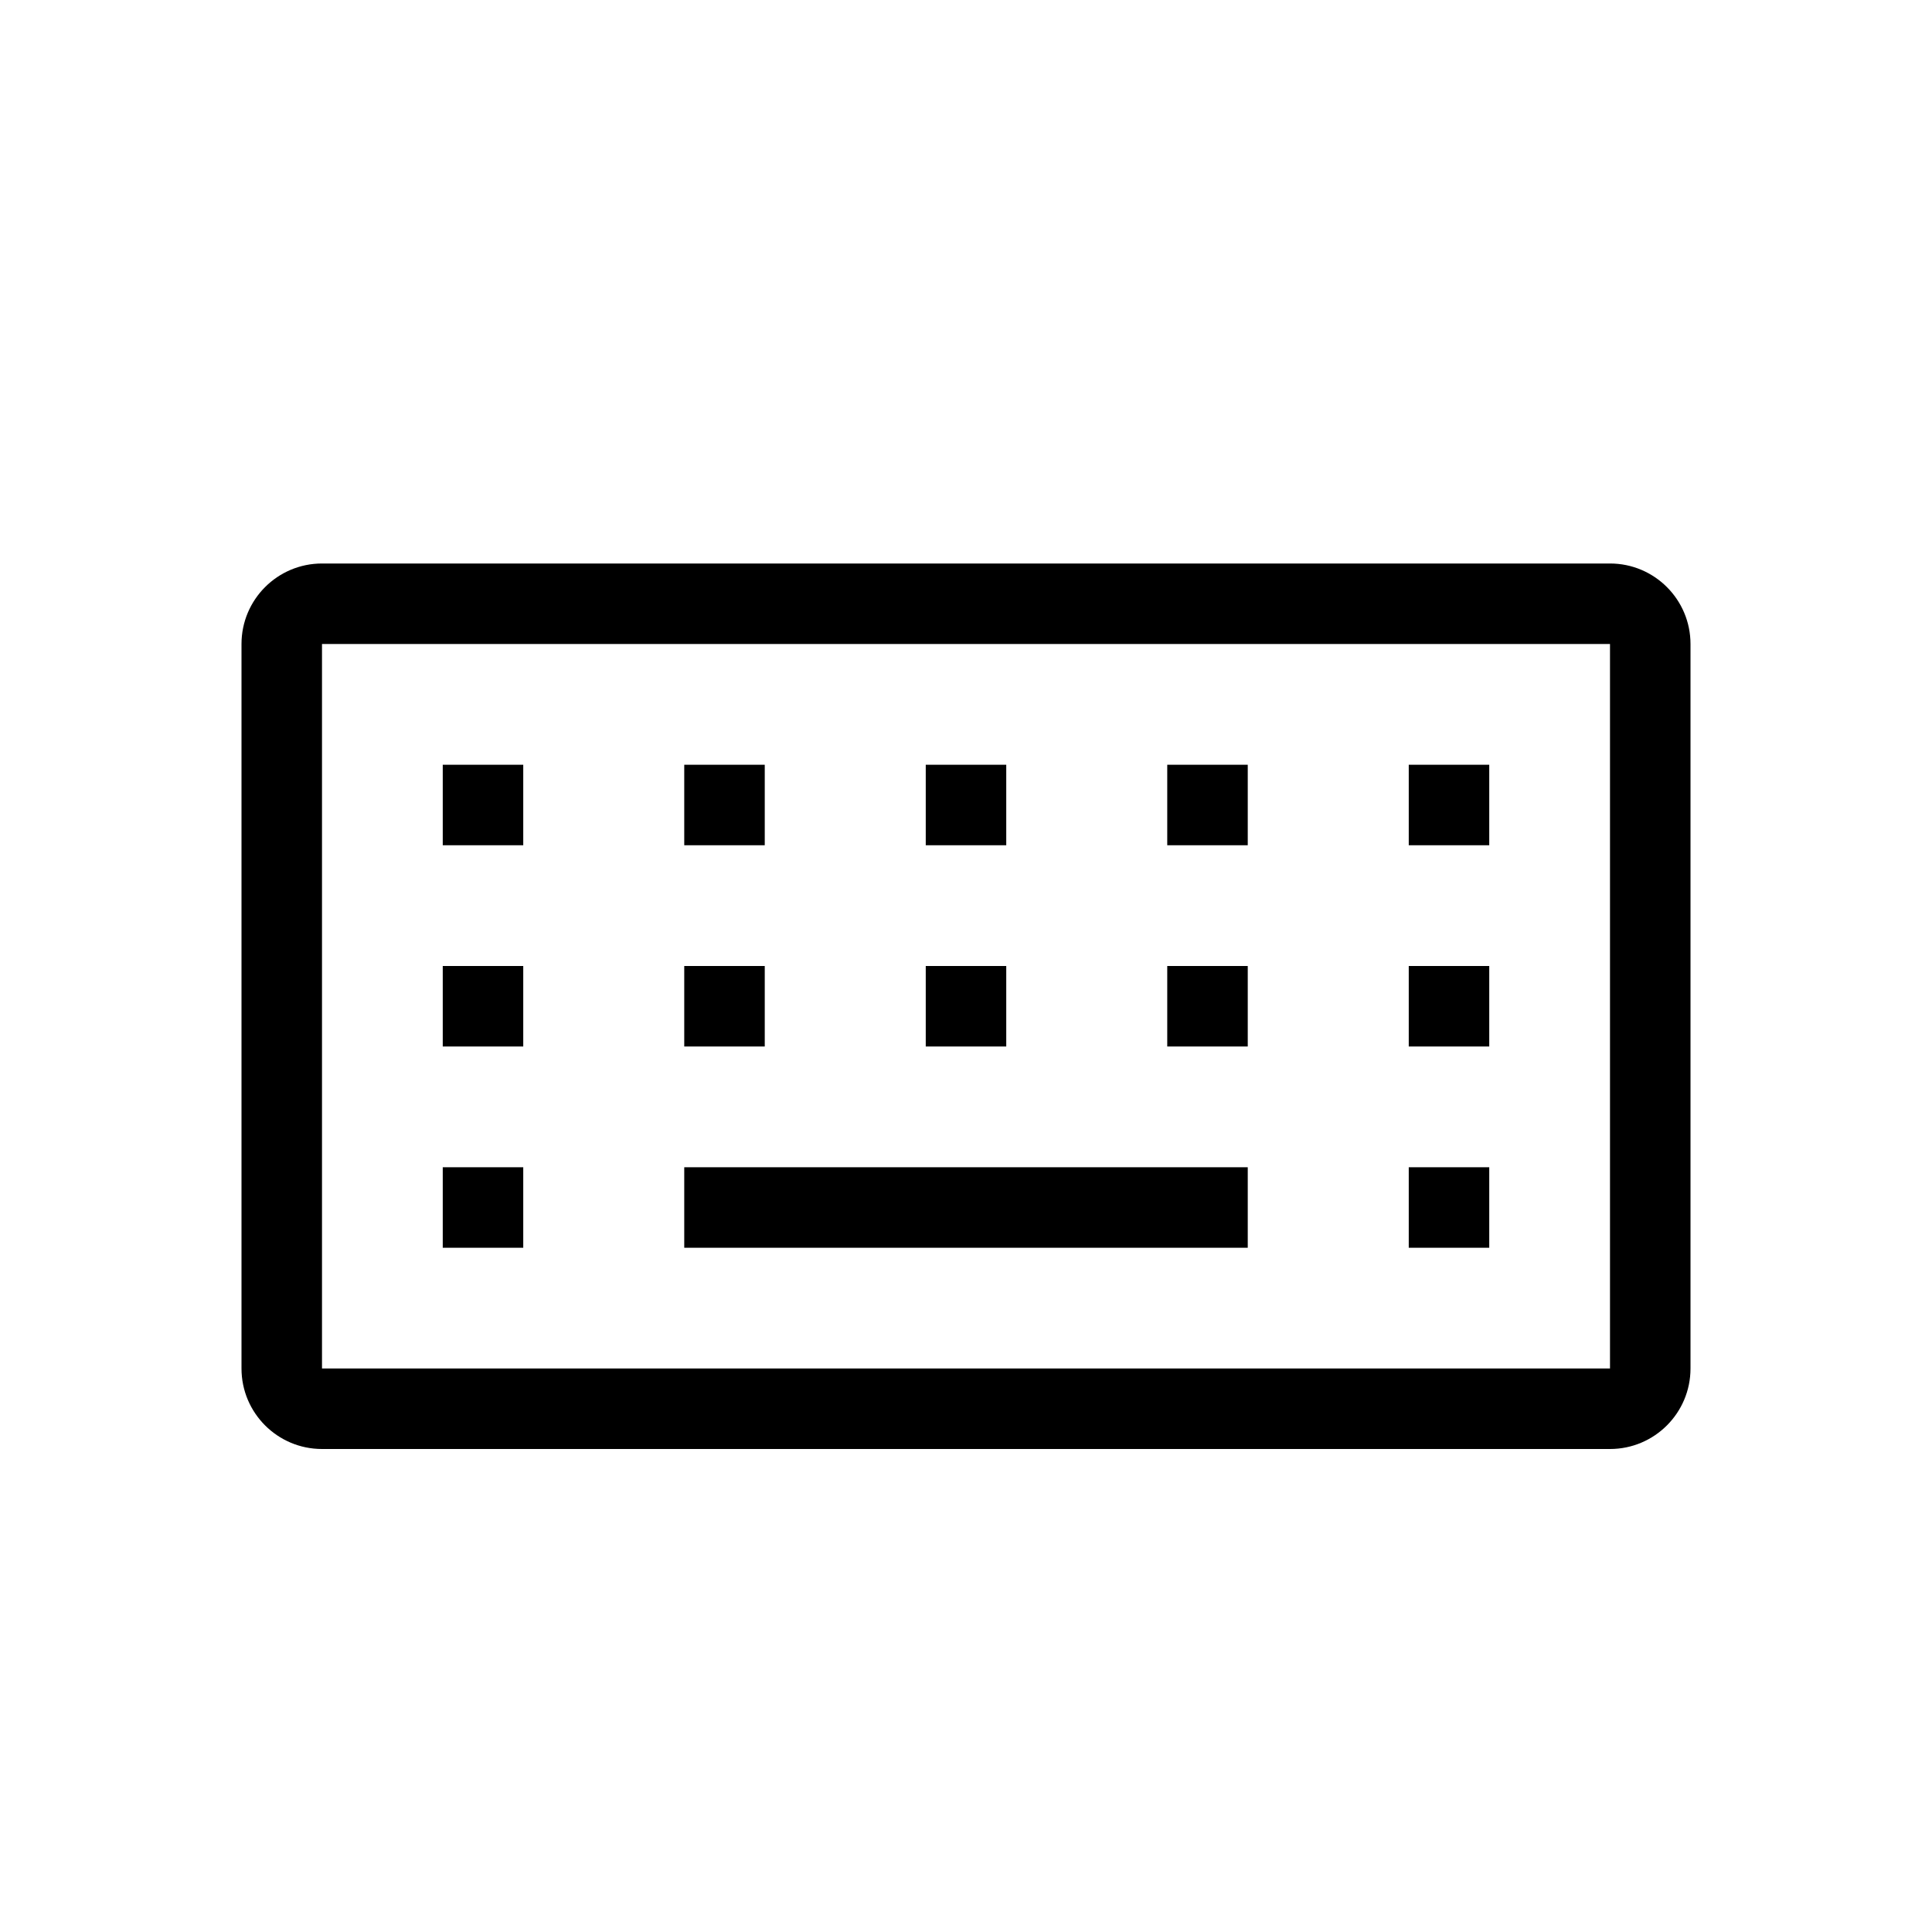 <svg viewBox="0 0 24 24" xmlns="http://www.w3.org/2000/svg">
<path fill-rule="evenodd" clip-rule="evenodd" d="M20 8H4V17L20 17V8ZM4 7C3.448 7 3 7.448 3 8V17C3 17.552 3.448 18 4 18H20C20.552 18 21 17.552 21 17V8C21 7.448 20.552 7 20 7H4Z"/>
<path fill-rule="evenodd" clip-rule="evenodd" d="M6.5 10.5H5.5V9.5H6.5V10.5Z"/>
<path fill-rule="evenodd" clip-rule="evenodd" d="M6.5 13H5.5V12H6.5V13Z"/>
<path fill-rule="evenodd" clip-rule="evenodd" d="M6.5 15.5H5.5V14.5H6.5V15.5Z"/>
<path fill-rule="evenodd" clip-rule="evenodd" d="M9.5 10.5H8.5V9.5H9.5V10.5Z"/>
<path fill-rule="evenodd" clip-rule="evenodd" d="M9.5 13H8.5V12H9.5V13Z"/>
<path fill-rule="evenodd" clip-rule="evenodd" d="M15.5 15.5H8.5V14.5H15.5V15.5Z"/>
<path fill-rule="evenodd" clip-rule="evenodd" d="M12.5 10.5H11.5V9.5H12.5V10.5Z"/>
<path fill-rule="evenodd" clip-rule="evenodd" d="M12.5 13H11.5V12H12.5V13Z"/>
<path fill-rule="evenodd" clip-rule="evenodd" d="M15.5 10.5H14.5V9.5H15.5V10.5Z"/>
<path fill-rule="evenodd" clip-rule="evenodd" d="M15.5 13H14.5V12H15.5V13Z"/>
<path fill-rule="evenodd" clip-rule="evenodd" d="M18.5 10.5H17.5V9.5H18.5V10.5Z"/>
<path fill-rule="evenodd" clip-rule="evenodd" d="M18.5 13H17.5V12H18.5V13Z"/>
<path fill-rule="evenodd" clip-rule="evenodd" d="M18.5 15.5H17.5V14.5H18.5V15.5Z"/>
</svg>
